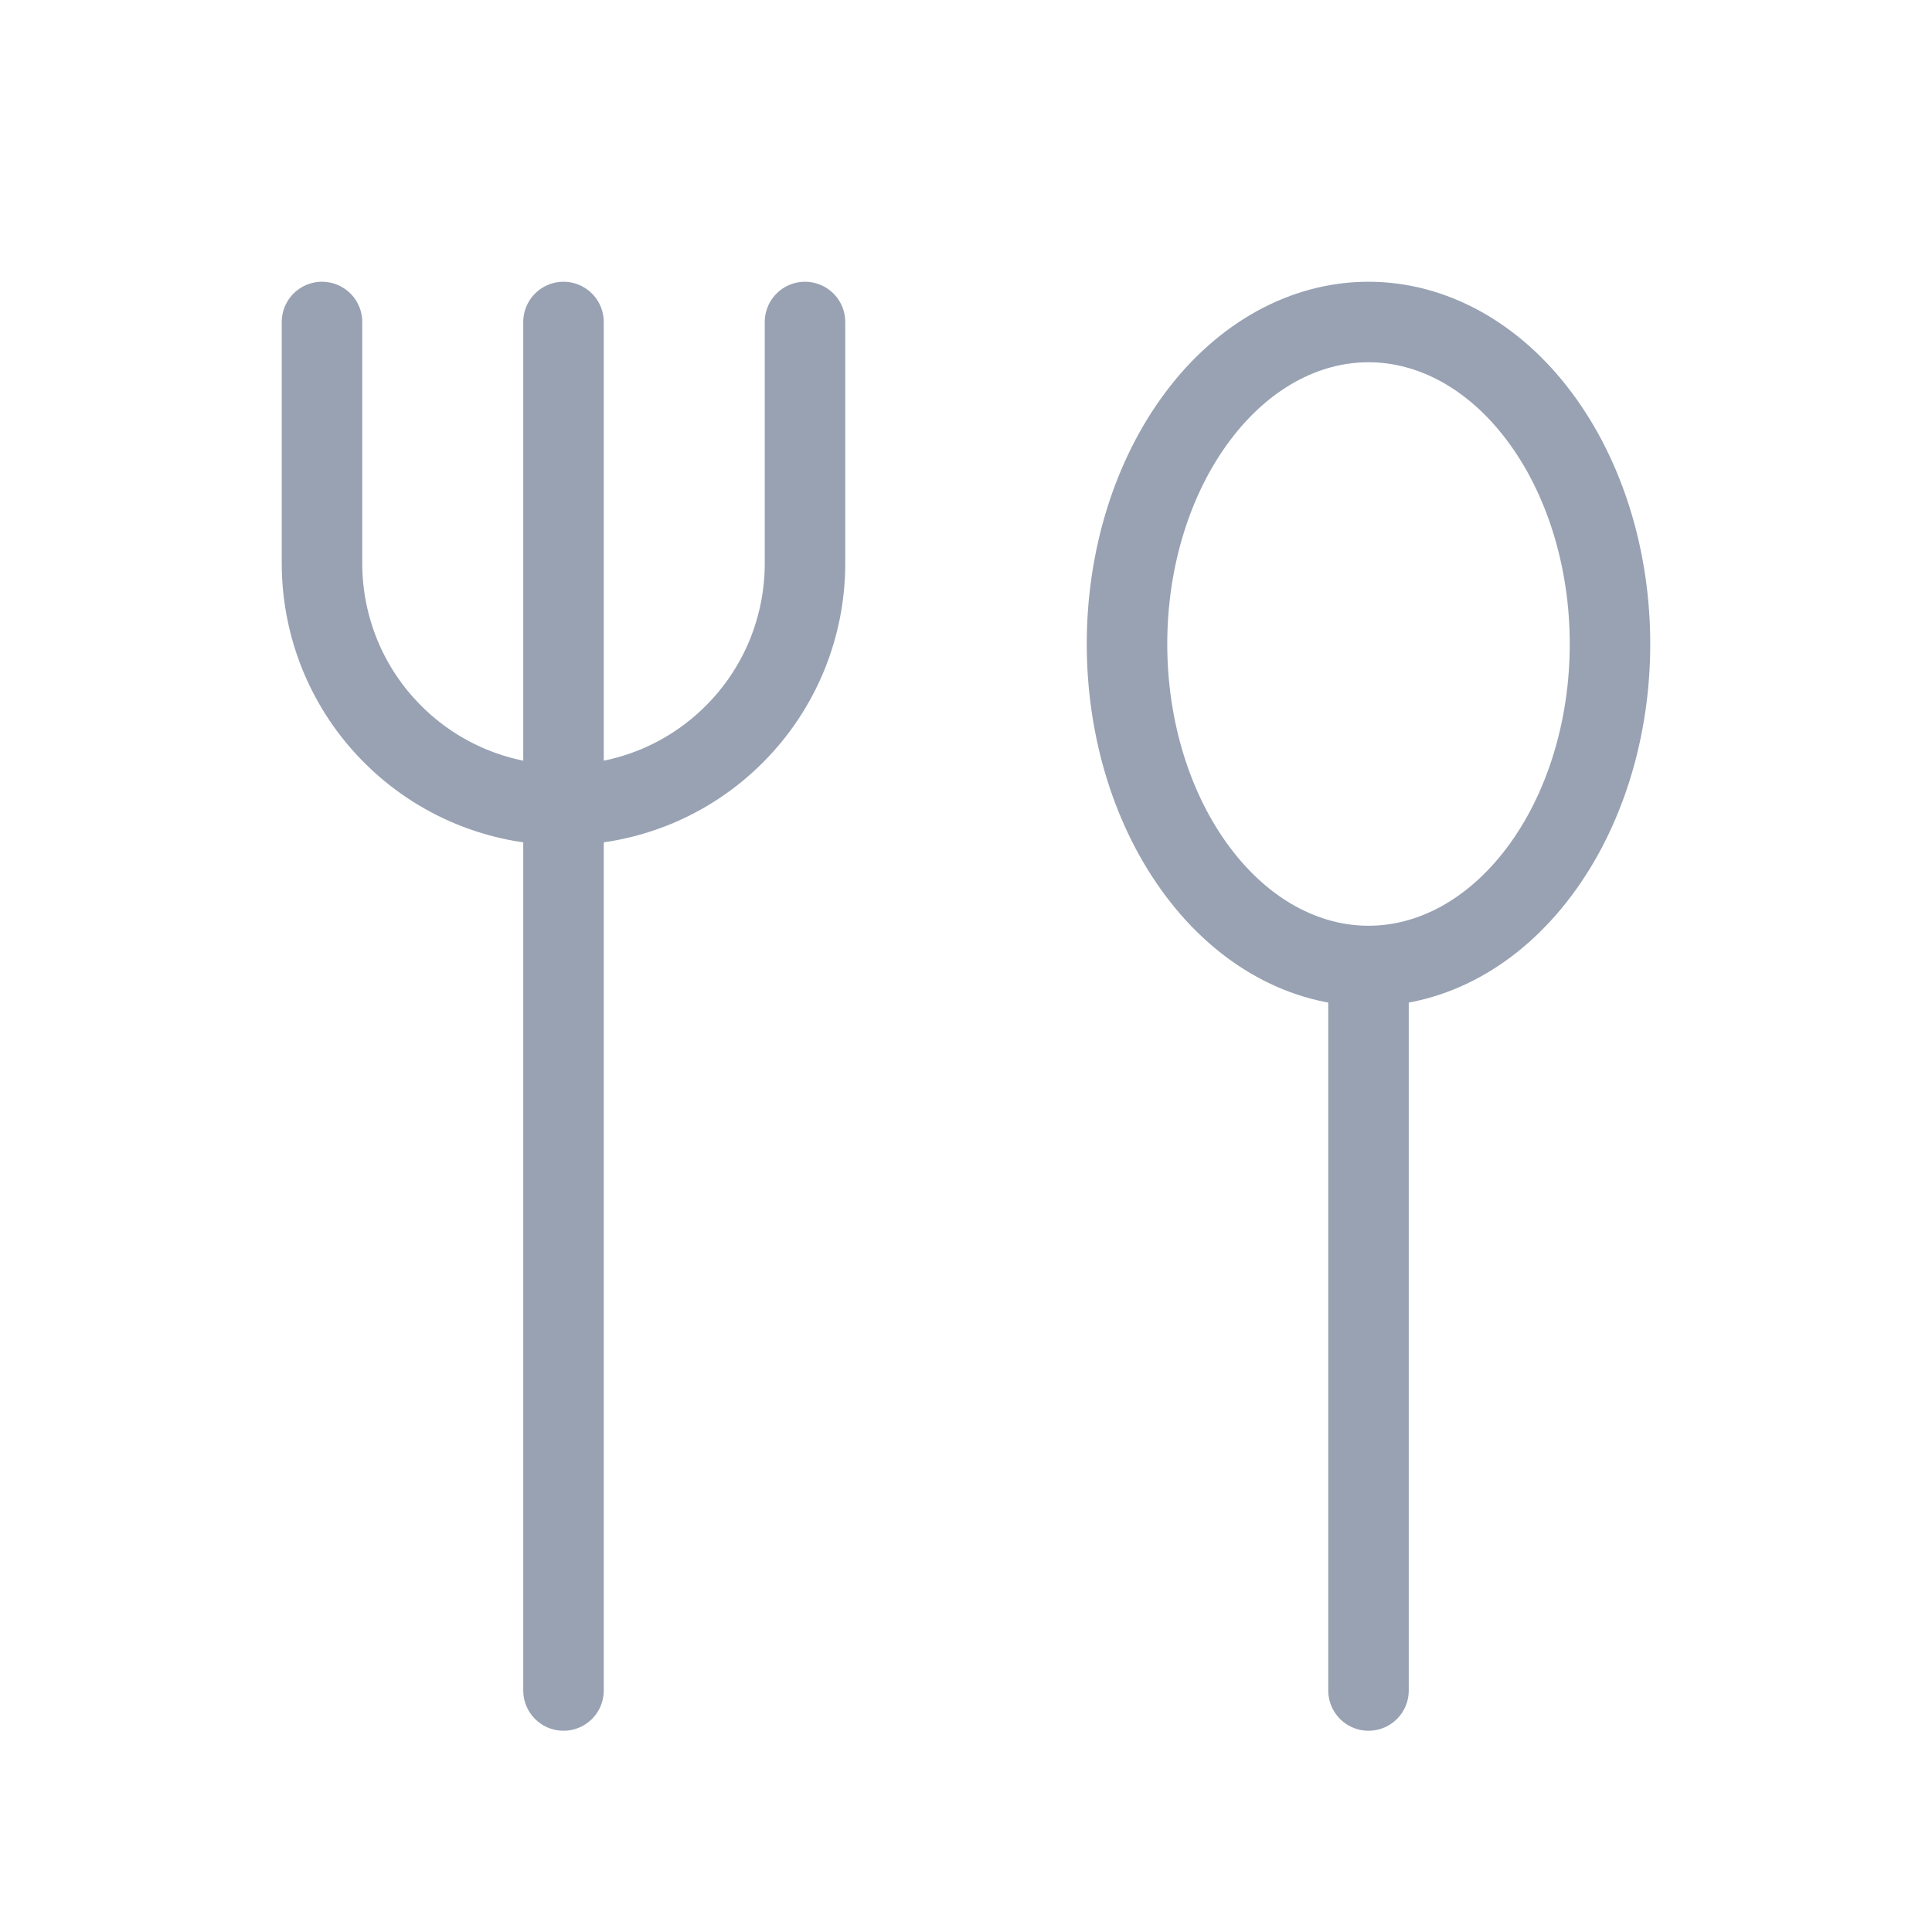 <svg width="24" height="24" viewBox="0 0 24 24" fill="none" xmlns="http://www.w3.org/2000/svg">
<path d="M7 4V21M4 4V7C4 7.394 4.078 7.784 4.228 8.148C4.379 8.512 4.6 8.843 4.879 9.121C5.157 9.4 5.488 9.621 5.852 9.772C6.216 9.922 6.606 10 7 10C7.394 10 7.784 9.922 8.148 9.772C8.512 9.621 8.843 9.4 9.121 9.121C9.4 8.843 9.621 8.512 9.772 8.148C9.922 7.784 10 7.394 10 7V4M17 12C16.204 12 15.441 11.579 14.879 10.828C14.316 10.078 14 9.061 14 8C14 6.939 14.316 5.922 14.879 5.172C15.441 4.421 16.204 4 17 4C17.796 4 18.559 4.421 19.121 5.172C19.684 5.922 20 6.939 20 8C20 9.061 19.684 10.078 19.121 10.828C18.559 11.579 17.796 12 17 12ZM17 12V21" stroke="#98A2B3" stroke-linecap="round" stroke-linejoin="round"/>
</svg>
